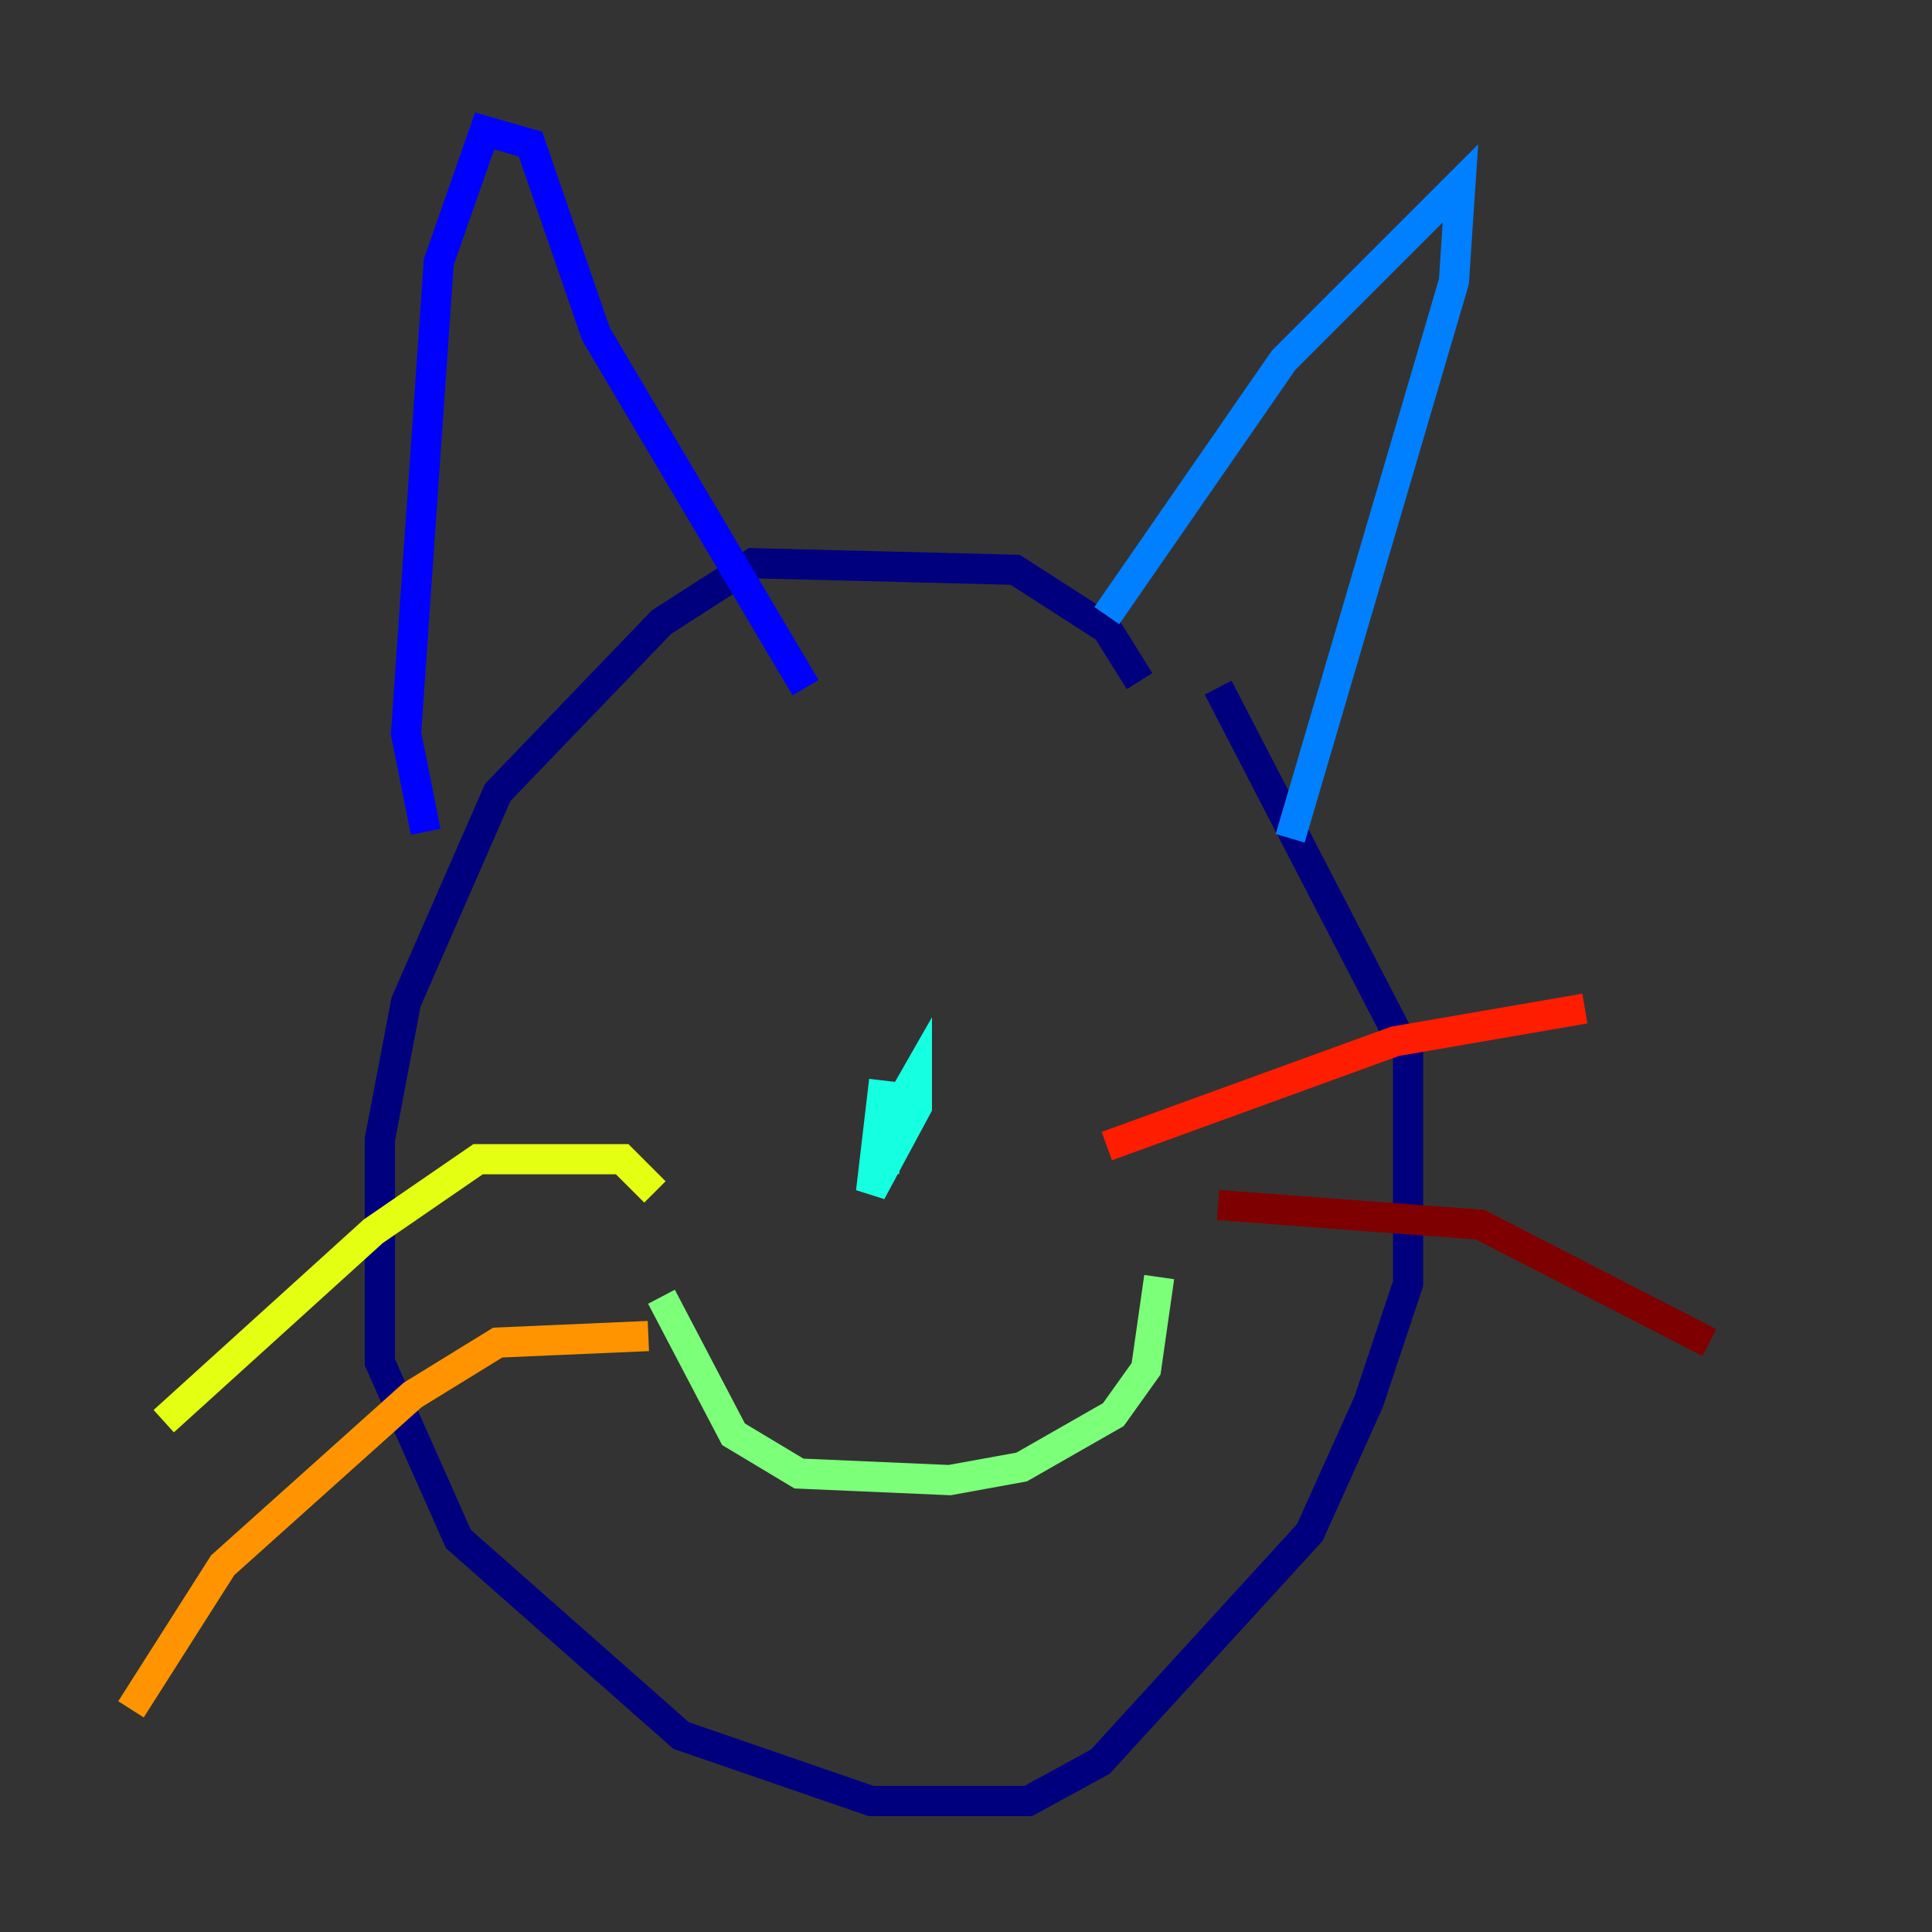 <?xml version="1.0" encoding="utf-8" ?>
<svg baseProfile="tiny" height="128" version="1.2" viewBox="0,0,128,128" width="128" xmlns="http://www.w3.org/2000/svg" xmlns:ev="http://www.w3.org/2001/xml-events" xmlns:xlink="http://www.w3.org/1999/xlink"><rect x="0" y="0" width="128" height="128" fill="#333333" stroke="none"/><defs /><polyline fill="none" points="75.498,45.125 73.329,41.654 67.254,37.749 49.898,37.315 43.824,41.22 32.976,52.502 26.902,66.386 25.166,75.498 25.166,90.251 30.373,101.966 45.125,114.983 57.709,119.322 68.122,119.322 72.895,116.719 86.78,101.532 90.685,92.854 93.288,85.044 93.288,69.858 80.705,45.559" stroke="#00007f" stroke-width="2" /><polyline fill="none" points="28.203,55.105 26.902,48.597 29.071,17.356 32.108,8.678 35.146,9.546 39.485,22.129 53.37,45.559" stroke="#0000ff" stroke-width="2" /><polyline fill="none" points="73.329,40.786 85.044,23.864 96.759,12.149 96.325,18.658 85.478,55.539" stroke="#0080ff" stroke-width="2" /><polyline fill="none" points="58.576,71.593 57.709,78.969 60.746,73.329 60.746,71.159 59.01,74.197 58.576,77.668" stroke="#15ffe1" stroke-width="2" /><polyline fill="none" points="43.824,85.912 48.597,95.024 52.936,97.627 62.915,98.061 67.688,97.193 73.763,93.722 75.932,90.685 76.8,84.61" stroke="#7cff79" stroke-width="2" /><polyline fill="none" points="43.39,78.969 41.22,76.8 31.675,76.8 24.732,81.573 10.848,94.156" stroke="#e4ff12" stroke-width="2" /><polyline fill="none" points="42.956,88.515 32.976,88.949 27.336,92.42 14.752,103.702 8.678,113.248" stroke="#ff9400" stroke-width="2" /><polyline fill="none" points="73.329,75.932 92.42,68.99 105.003,66.82" stroke="#ff1d00" stroke-width="2" /><polyline fill="none" points="80.705,79.837 98.061,81.139 113.248,88.949" stroke="#7f0000" stroke-width="2" /></svg>